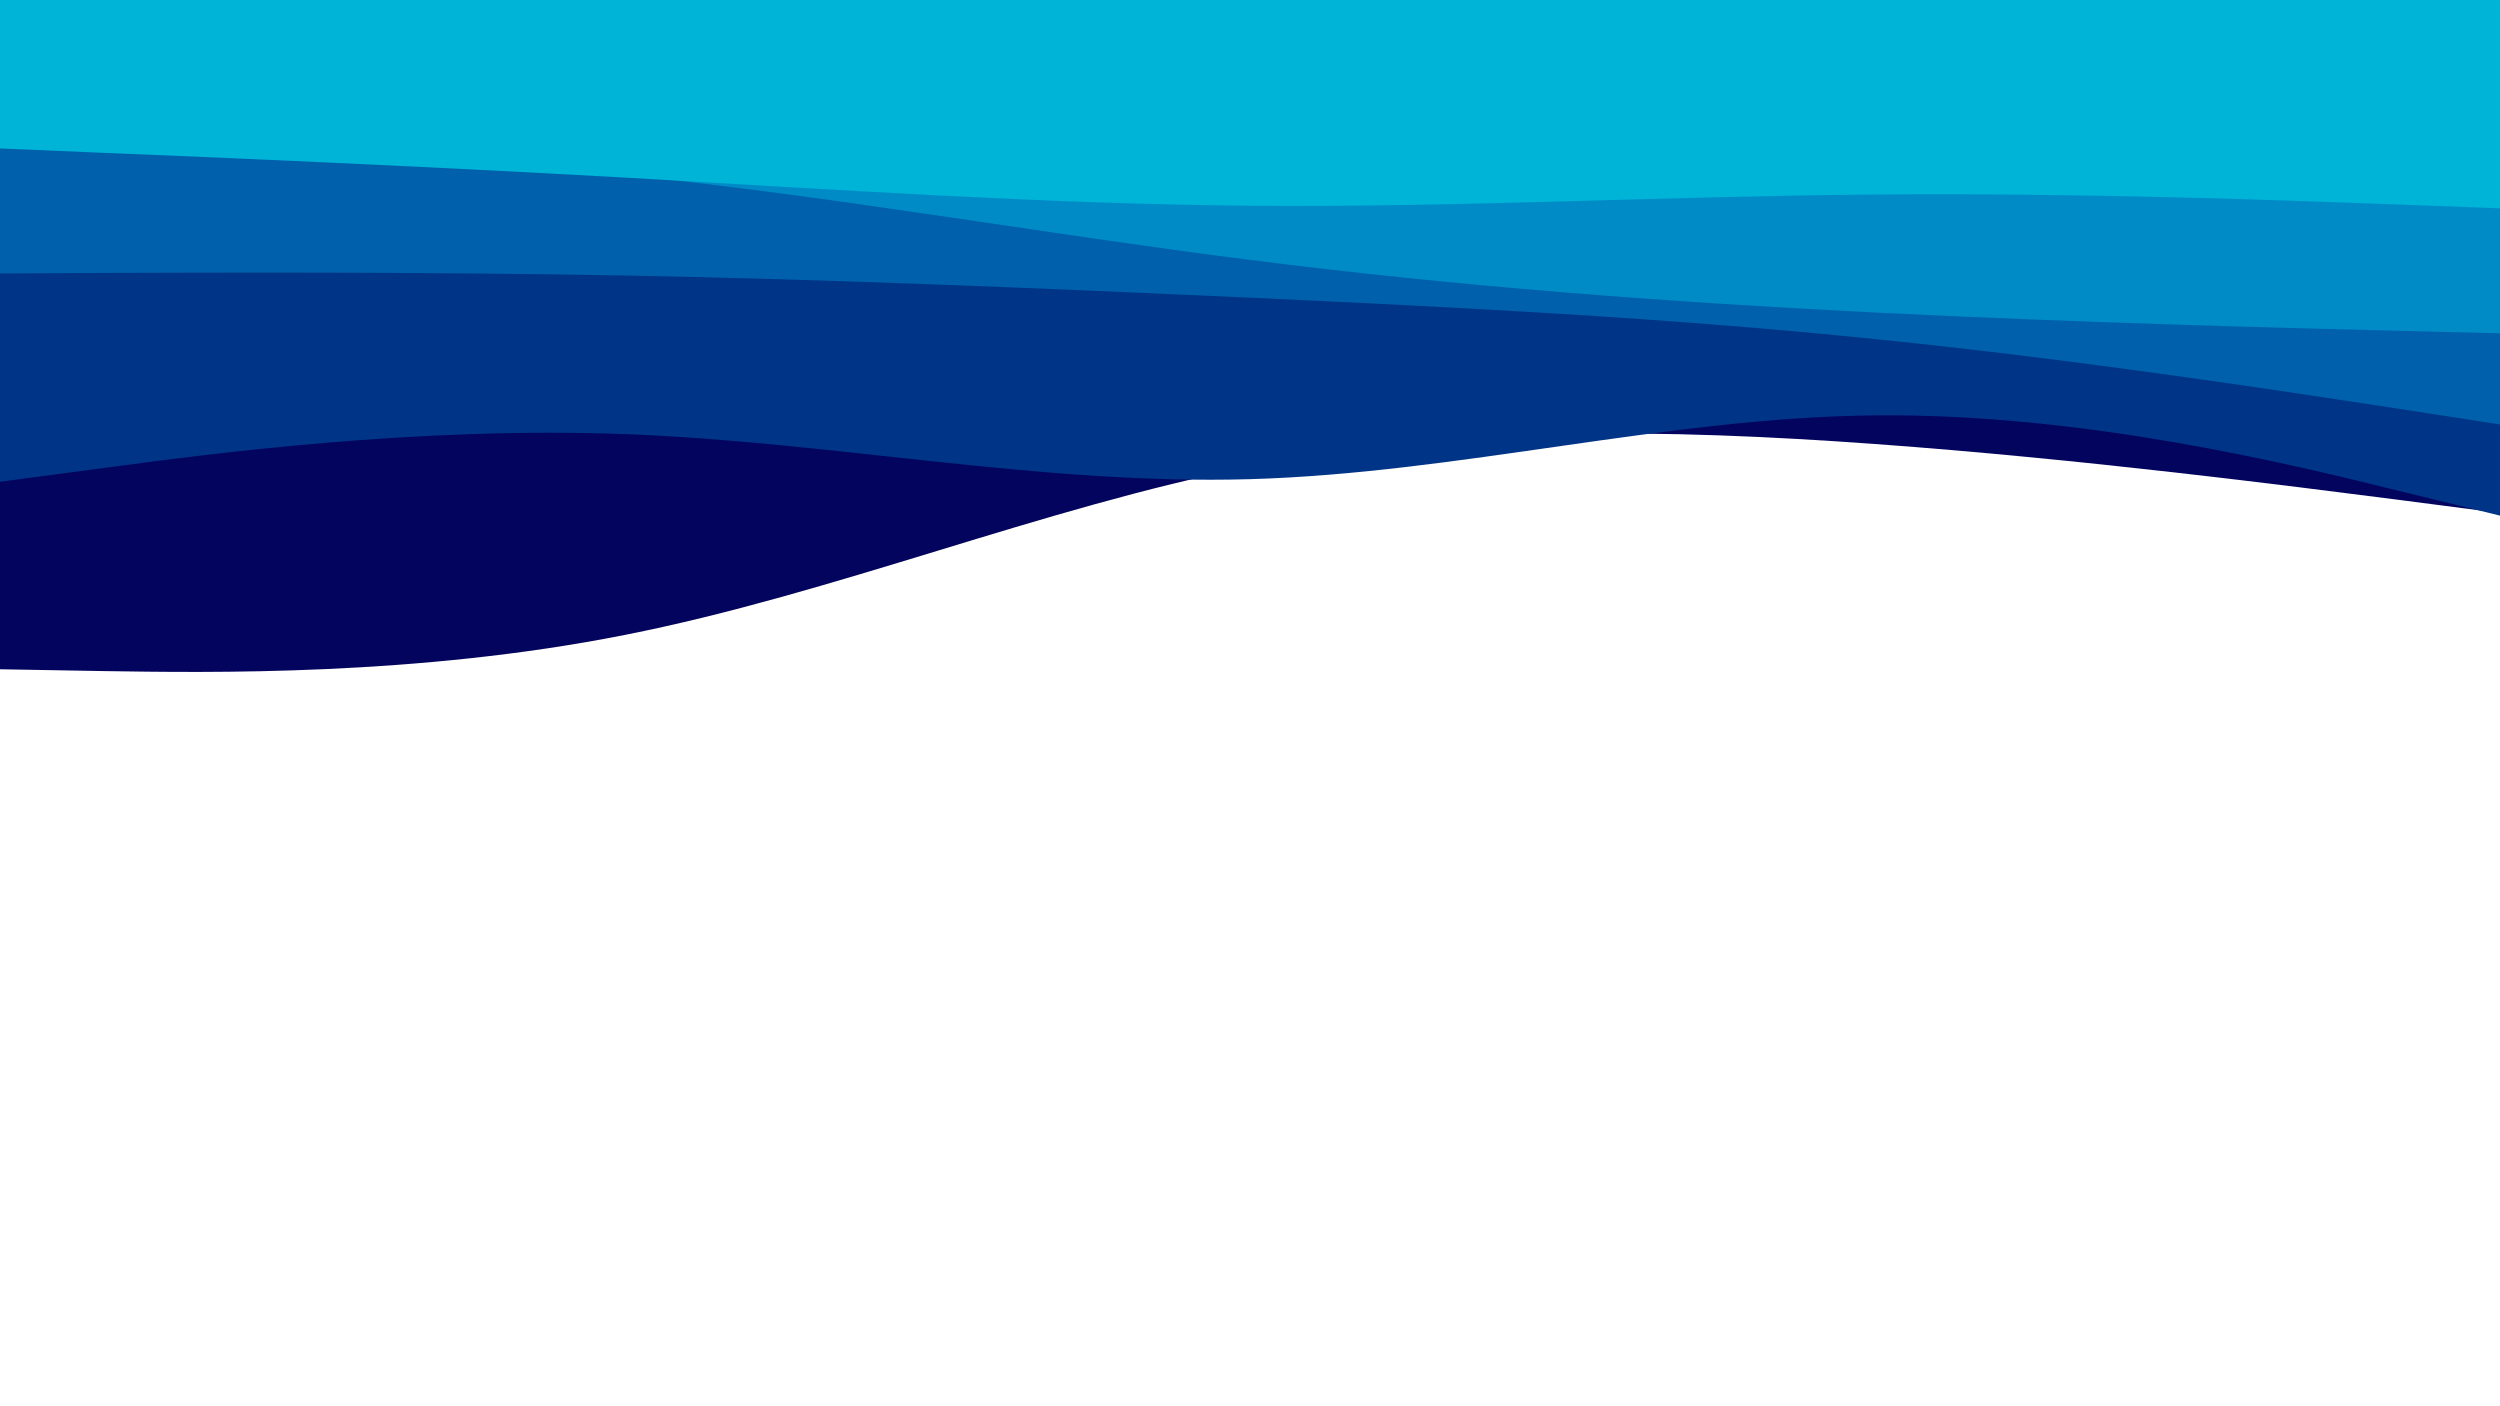 <svg id="visual" viewBox="0 0 960 540" width="960" height="540" xmlns="http://www.w3.org/2000/svg" xmlns:xlink="http://www.w3.org/1999/xlink" version="1.1"><path d="M0 257L40 257.7C80 258.3 160 259.7 240 243.8C320 228 400 195 480 179.2C560 163.3 640 164.7 720 170.5C800 176.3 880 186.7 920 191.8L960 197L960 0L920 0C880 0 800 0 720 0C640 0 560 0 480 0C400 0 320 0 240 0C160 0 80 0 40 0L0 0Z" fill="#03045e"></path><path d="M0 185L40 179.7C80 174.3 160 163.7 240 166.7C320 169.7 400 186.3 480 184C560 181.7 640 160.3 720 159.5C800 158.7 880 178.3 920 188.2L960 198L960 0L920 0C880 0 800 0 720 0C640 0 560 0 480 0C400 0 320 0 240 0C160 0 80 0 40 0L0 0Z" fill="#003487"></path><path d="M0 105L40 104.8C80 104.7 160 104.3 240 105.8C320 107.3 400 110.7 480 114.3C560 118 640 122 720 130.2C800 138.3 880 150.7 920 156.8L960 163L960 0L920 0C880 0 800 0 720 0C640 0 560 0 480 0C400 0 320 0 240 0C160 0 80 0 40 0L0 0Z" fill="#0060ab"></path><path d="M0 55L40 56C80 57 160 59 240 67.2C320 75.3 400 89.7 480 99.8C560 110 640 116 720 120C800 124 880 126 920 127L960 128L960 0L920 0C880 0 800 0 720 0C640 0 560 0 480 0C400 0 320 0 240 0C160 0 80 0 40 0L0 0Z" fill="#008bc7"></path><path d="M0 57L40 58.7C80 60.3 160 63.7 240 68.2C320 72.7 400 78.3 480 79C560 79.7 640 75.3 720 74.7C800 74 880 77 920 78.5L960 80L960 0L920 0C880 0 800 0 720 0C640 0 560 0 480 0C400 0 320 0 240 0C160 0 80 0 40 0L0 0Z" fill="#00b4d8"></path></svg>